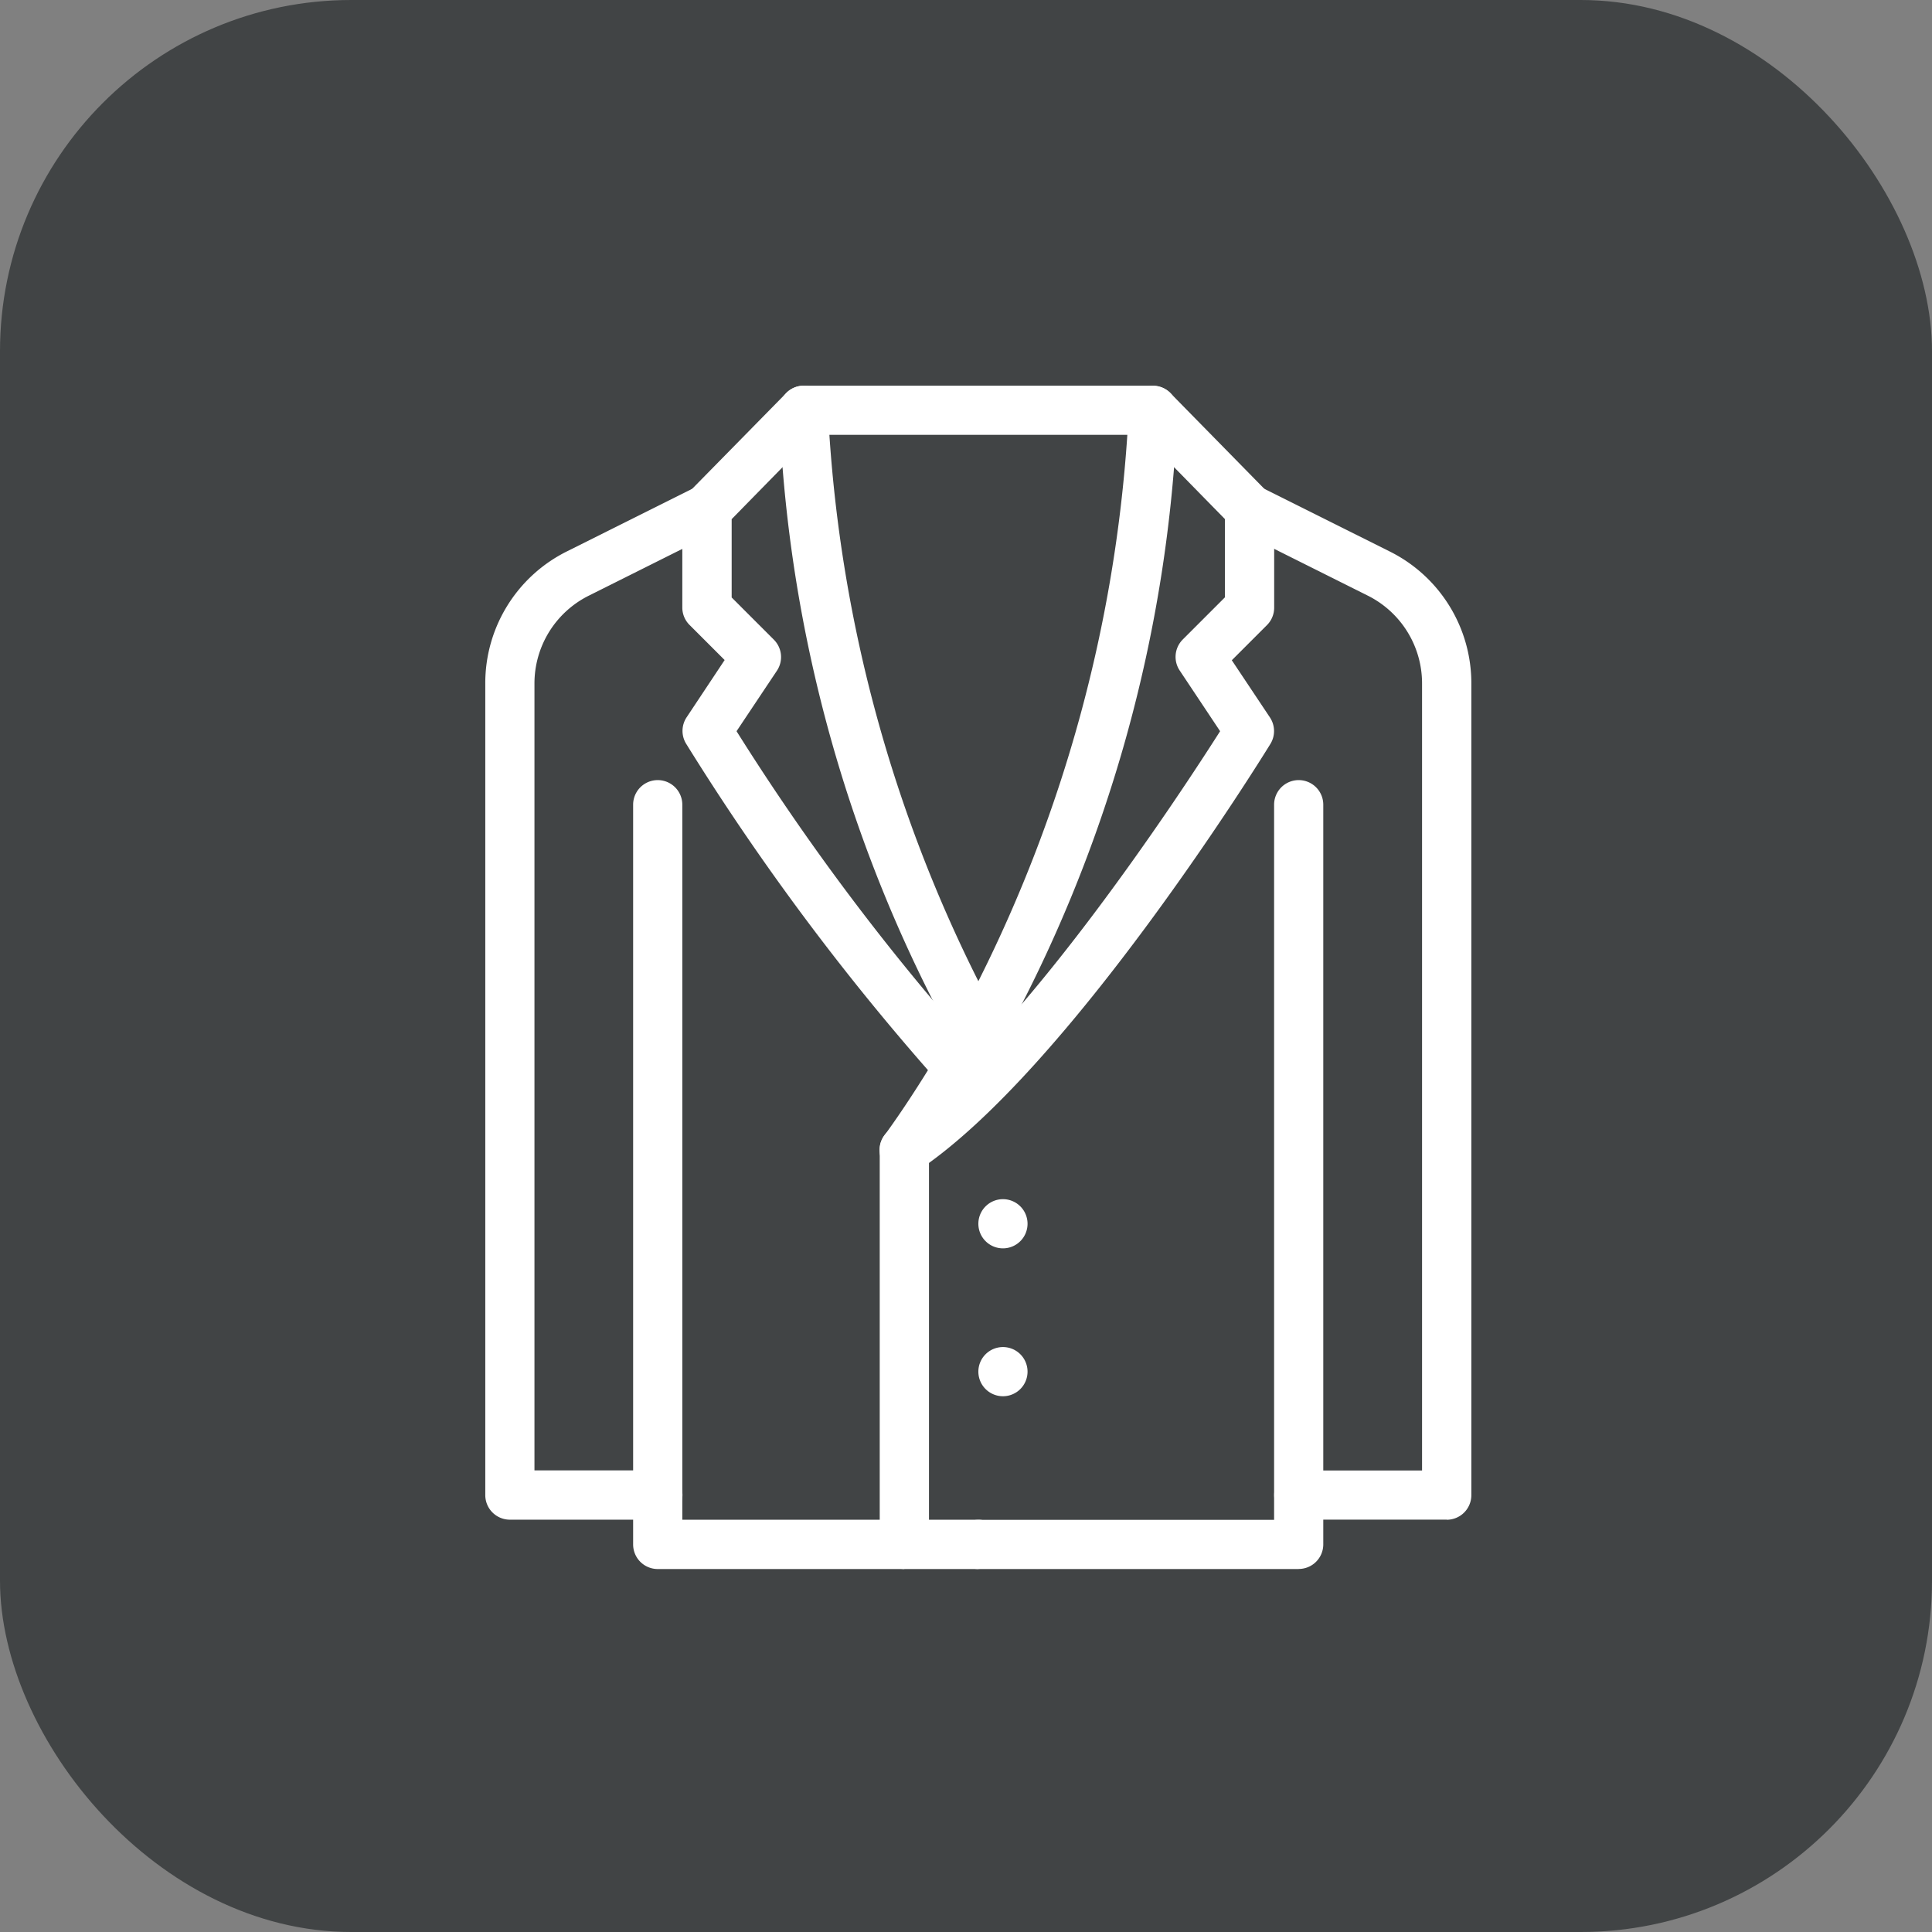 <svg xmlns="http://www.w3.org/2000/svg" width="55" height="55" viewBox="0 0 55 55">
  <rect x="0" y="0" width="55" height="55" fill="#808080" stroke="none"/>
  <g id="store_category_fashion_o" transform="translate(-723 -776)">
    <rect id="사각형_627" data-name="사각형 627" width="55" height="55" rx="10" transform="translate(723 776)" fill="#414445"/>
    <path id="패스_3091" data-name="패스 3091" d="M64.7,22.459a.7.7,0,0,1-.39-1.286c3.558-2.372,8.274-9.6,9.379-11.335L72.539,8.111a.7.7,0,0,1,.088-.885l1.2-1.2V3.8l-2.548-2.6a.7.7,0,1,1,1-.982L75.028,3.02a.7.7,0,0,1,.2.491V6.318a.7.7,0,0,1-.206.5l-1,1,1.084,1.626a.7.7,0,0,1,.014.757c-.232.378-5.744,9.287-10.034,12.147a.7.7,0,0,1-.389.118" transform="translate(684.045 786.978)" fill="#fff"/>
    <path id="패스_3092" data-name="패스 3092" d="M64.7,117.063a.7.7,0,0,1-.7-.7V105.133a.7.7,0,0,1,.134-.413c.484-.666.964-1.4,1.511-2.3.181-.3.353-.6.519-.894l.032-.057a.7.7,0,1,1,1.221.691l-.032.056c-.172.3-.35.618-.542.933-.517.851-.979,1.558-1.441,2.2v11a.7.7,0,0,1-.7.7" transform="translate(684.044 703.603)" fill="#fff"/>
    <path id="패스_3093" data-name="패스 3093" d="M53.351,19.146h0a.7.7,0,0,1-.612-.359A40.585,40.585,0,0,1,47.681.7a.7.7,0,0,1,.7-.7H58.32a.7.7,0,0,1,.7.7,40.581,40.581,0,0,1-5.059,18.084.7.7,0,0,1-.612.359M49.111,1.4a40.622,40.622,0,0,0,4.241,15.554A40.619,40.619,0,0,0,57.593,1.4Z" transform="translate(697.5 786.979)" fill="#fff"/>
    <path id="패스_3094" data-name="패스 3094" d="M39.861,20.115a.7.7,0,0,1-.51-.219,70.09,70.09,0,0,1-7.246-9.7.7.7,0,0,1,.014-.757L33.2,7.811l-1-1a.7.7,0,0,1-.205-.5V3.51a.7.7,0,0,1,.2-.491L34.953.212a.7.7,0,1,1,1,.982L33.4,3.8v2.23l1.2,1.2a.7.7,0,0,1,.088.885L33.539,9.837A67.894,67.894,0,0,0,40.37,18.93a.7.7,0,0,1-.509,1.185" transform="translate(710.429 786.979)" fill="#fff"/>
    <path id="패스_3095" data-name="패스 3095" d="M85.825,86.459H76.7a.7.7,0,1,1,0-1.4h8.422V64.7a.7.7,0,0,1,1.4,0V85.757a.7.7,0,0,1-.7.7" transform="translate(674.149 734.208)" fill="#fff"/>
    <path id="패스_3096" data-name="패스 3096" d="M4.913,45.474H.7a.7.7,0,0,1-.7-.7v-23.1a4.188,4.188,0,0,1,2.328-3.767L6,16.073a.7.7,0,1,1,.627,1.256L2.956,19.165A2.792,2.792,0,0,0,1.4,21.676V44.07H4.913a.7.7,0,1,1,0,1.4" transform="translate(736.815 773.788)" fill="#fff"/>
    <path id="패스_3097" data-name="패스 3097" d="M126.316,45.474h-4.211a.7.7,0,0,1,0-1.4h3.509V21.677a2.792,2.792,0,0,0-1.552-2.511l-3.674-1.836a.7.7,0,0,1,.627-1.256l3.674,1.836a4.188,4.188,0,0,1,2.328,3.767v23.1a.7.7,0,0,1-.7.7" transform="translate(637.869 773.787)" fill="#fff"/>
    <path id="패스_3098" data-name="패스 3098" d="M33.827,86.459H24.7a.7.7,0,0,1-.7-.7V64.7a.7.7,0,0,1,1.4,0V85.055h8.421a.7.7,0,1,1,0,1.4" transform="translate(717.024 734.208)" fill="#fff"/>
    <path id="패스_3099" data-name="패스 3099" d="M81.4,132.7a.7.7,0,1,0-.7.7.7.7,0,0,0,.7-.7" transform="translate(670.852 678.138)" fill="#fff"/>
    <path id="패스_3100" data-name="패스 3100" d="M81.4,156.7a.7.7,0,1,0-.7.7.7.7,0,0,0,.7-.7" transform="translate(670.852 658.348)" fill="#fff"/>
  </g>
</svg>

